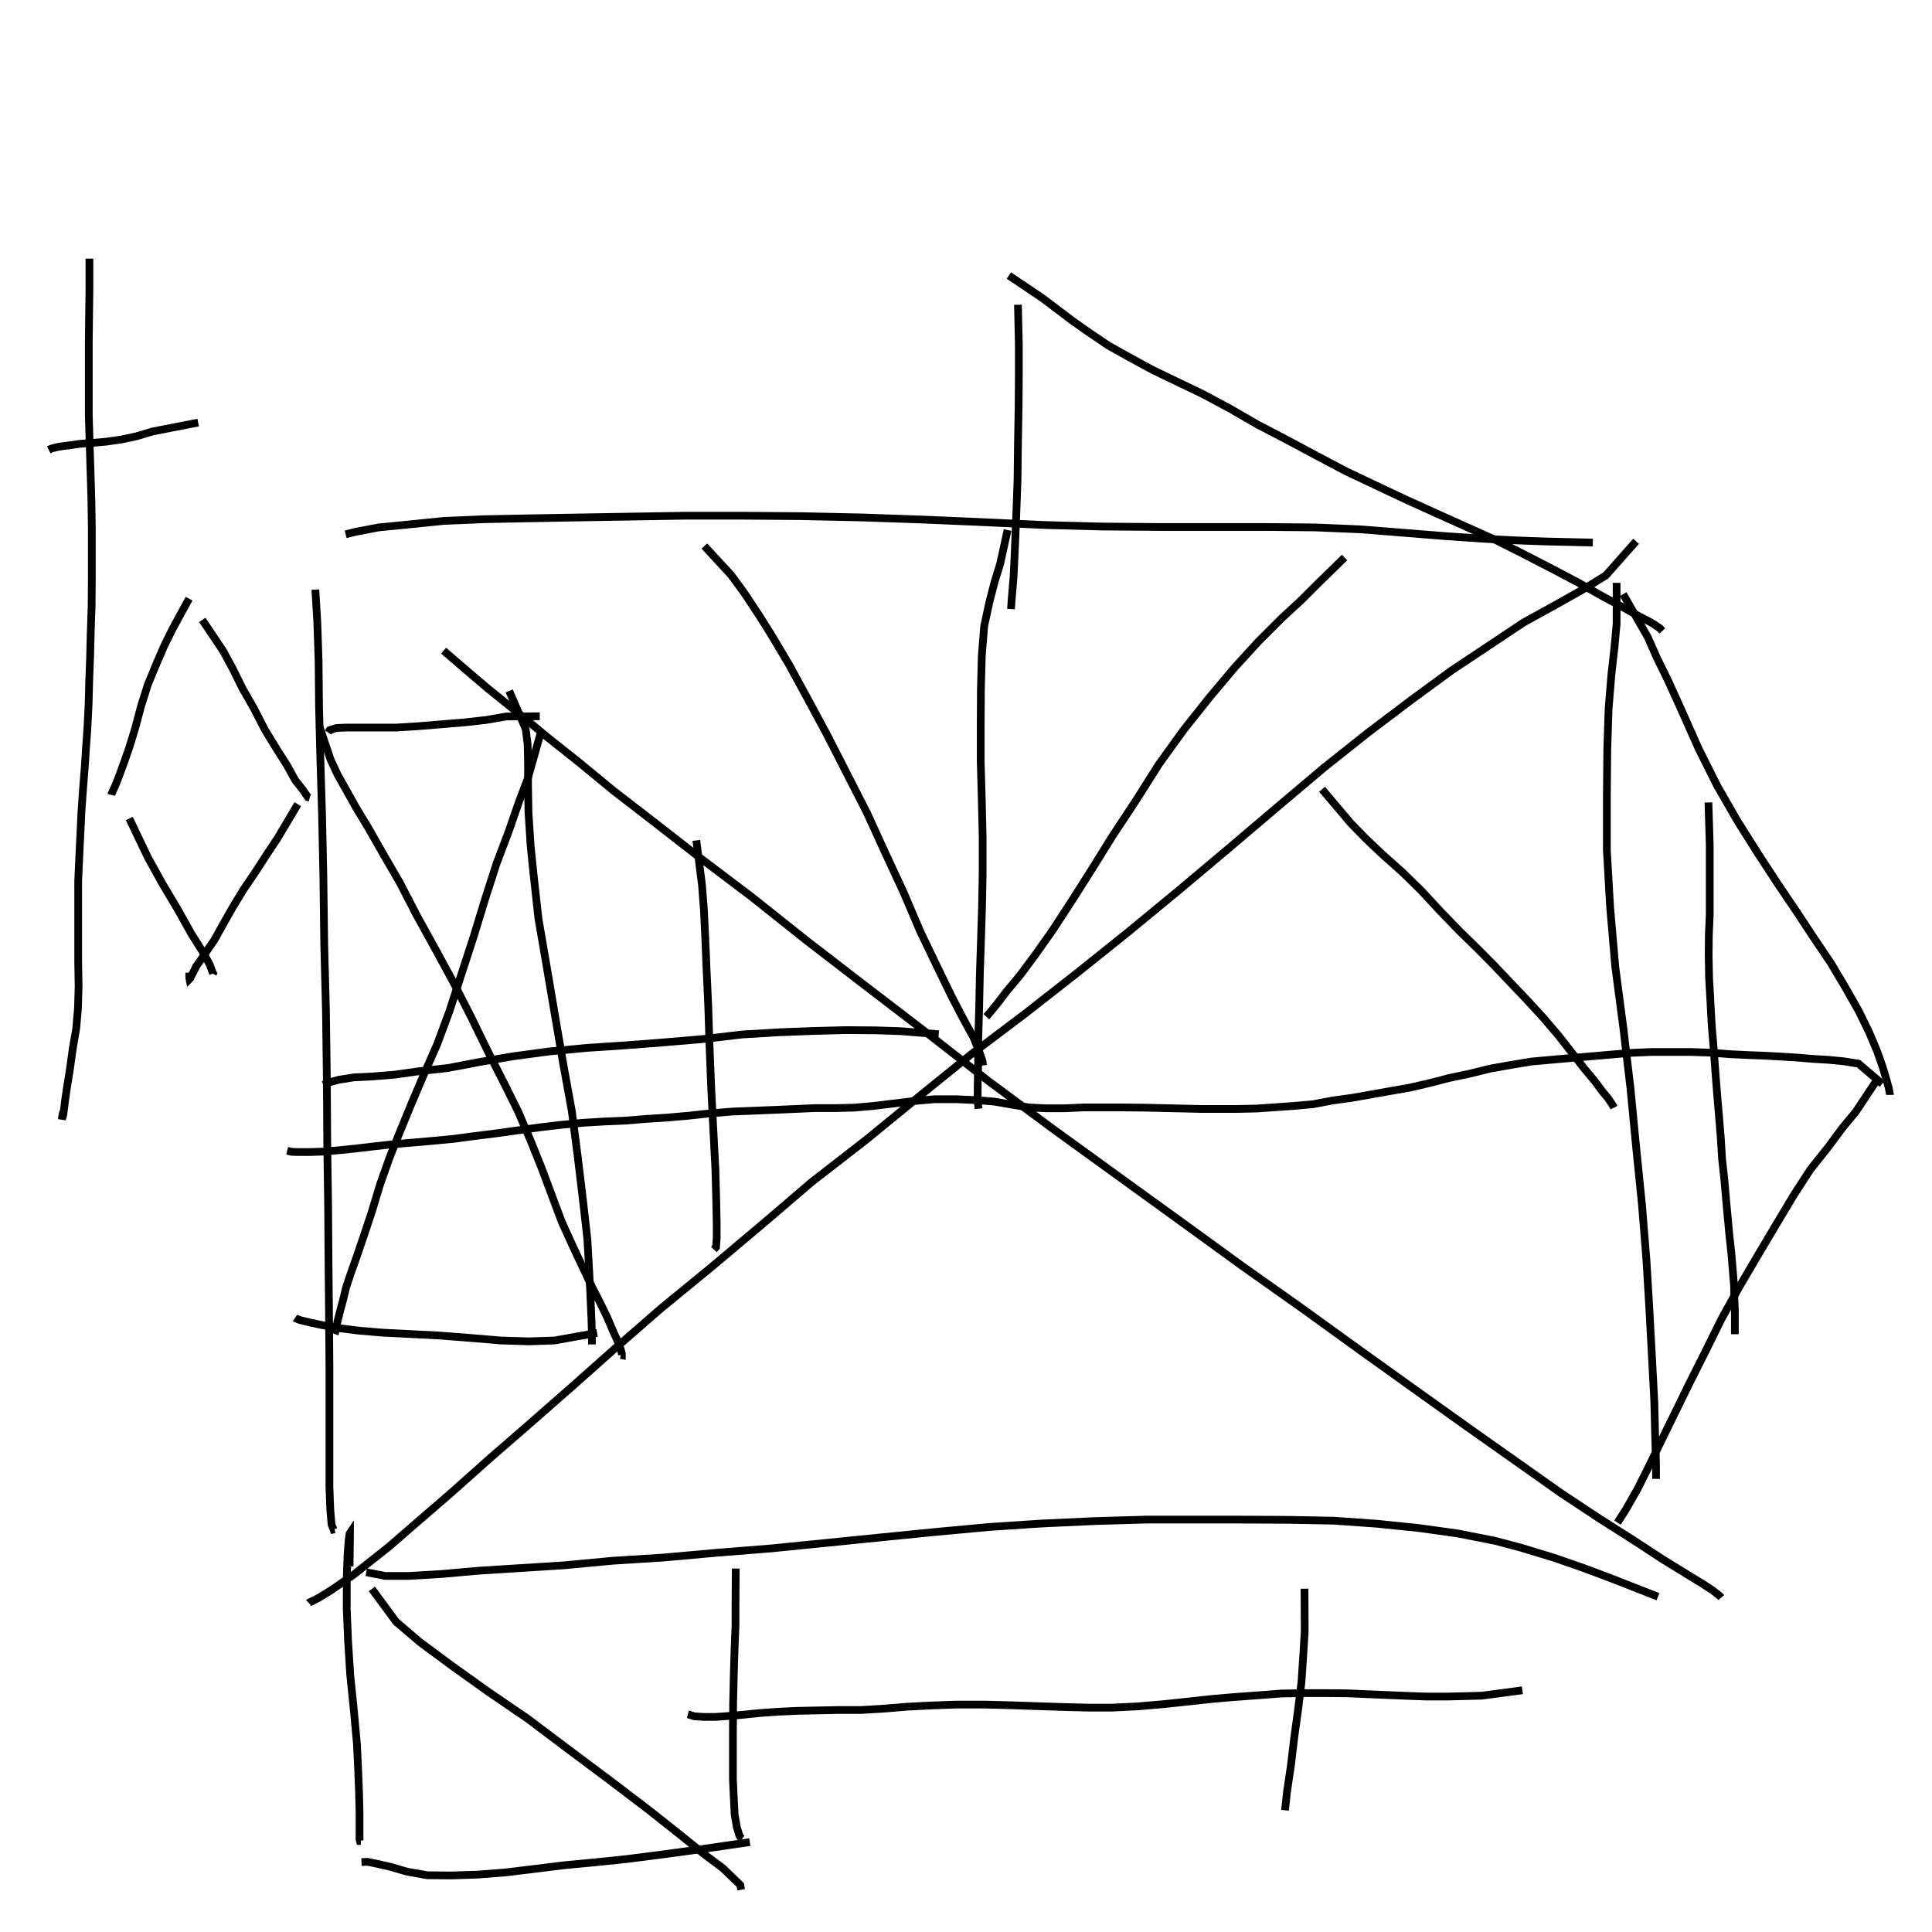 
			<svg xmlns="http://www.w3.org/2000/svg" width="500" height="500" >
				<path d="M81.612,152.583 L82.116,160.934 L82.453,171.136 L82.564,182.683 L82.901,196.079 L83.349,210.877 L83.685,226.741 L83.91,244.341 L84.358,261.718 L84.583,278.814 L84.694,295.797 L84.919,312.165 L85.031,328.028 L85.143,339.239 L85.255,353.476 L85.255,365.808 L85.255,376.177 L85.255,384.754 L85.479,390.751 L85.815,394.563 L86.32,395.852 L86.6,395.796" stroke="black" stroke-width="2" fill="none"/>
<path d="M412.212,140.419 L400.16,140.138 L392.481,139.858 L383.737,139.41 L373.927,138.737 L363.446,137.897 L352.235,136.999 L340.296,136.495 L327.516,136.383 L314.119,136.383 L300.106,136.383 L285.364,136.271 L270.398,135.878 L254.815,135.15 L239.176,134.477 L223.145,133.917 L207.507,133.58 L192.26,133.468 L177.294,133.468 L163.337,133.693 L149.884,133.917 L137.104,134.141 L125.501,134.365 L114.851,134.814 L105.434,135.767 L97.979,136.495 L91.869,137.672 L89.459,138.289" stroke="black" stroke-width="2" fill="none"/>
<path d="M418.378,150.845 L418.378,161.495 L417.817,167.604 L417.032,174.555 L416.304,183.411 L415.967,193.781 L415.855,206.225 L415.855,220.014 L416.696,234.7 L418.041,250.283 L420.116,265.978 L421.965,281.672 L423.422,296.806 L424.936,311.717 L426.113,326.347 L426.898,339.575 L427.57,352.019 L428.131,362.669 L428.355,371.581 L428.579,379.036 L428.579,382.736" stroke="black" stroke-width="2" fill="none"/>
<path d="M429.084,413.229 L417.369,408.632 L409.914,405.83 L402.01,403.083 L393.49,400.504 L386.932,398.767 L377.291,396.861 L367.257,395.46 L356.327,394.339 L345.229,393.554 L333.458,393.33 L321.294,393.273 L309.131,393.273 L296.463,393.273 L283.066,393.666 L269.669,394.283 L256.049,395.18 L242.091,396.469 L228.022,397.87 L213.56,399.328 L199.603,400.729 L185.533,401.85 L171.801,403.083 L158.516,403.924 L146.016,405.101 L134.469,405.83 L123.819,406.502 L114.347,407.343 L105.939,407.848 L99.661,407.848 L94.784,406.895" stroke="black" stroke-width="2" fill="none"/>
<path d="M423.422,140.083 L415.575,148.939 L409.914,152.414 L402.627,156.506 L394.219,161.158 L385.474,166.988 L375.777,173.434 L365.295,181.113 L354.085,189.578 L342.594,198.714 L330.319,209.084 L317.706,219.79 L305.039,230.44 L291.978,241.202 L278.75,251.796 L265.297,262.334 L251.172,272.984 L237.607,283.97 L224.323,294.845 L210.029,305.943 L196.857,317.21 L183.796,328.196 L171.128,338.566 L159.469,348.711 L148.427,358.521 L137.44,368.162 L126.79,377.411 L116.532,386.547 L109.19,392.881 L100.725,400.224 L91.533,407.511 L85.703,411.547 L82.396,413.565 L80.042,414.742 L79.93,414.854" stroke="black" stroke-width="2" fill="none"/>
<path d="M114.795,168.39 L122.306,174.835 L126.398,178.311 L130.434,181.562 L135.478,185.653 L141.756,190.867 L149.66,197.145 L158.796,204.656 L169.391,212.839 L181.273,222.088 L194.614,232.177 L208.627,243.332 L223.762,254.991 L239.513,267.042 L255.656,279.655 L272.191,291.93 L288.671,303.869 L305.263,315.864 L321.238,327.468 L337.157,338.734 L352.291,349.665 L366.528,359.866 L380.037,369.507 L392.425,378.252 L403.916,386.379 L414.174,393.162 L423.086,398.823 L430.093,403.419 L435.922,407.007 L440.406,409.753 L443.265,411.603 L445.171,413.117 L445.451,413.453" stroke="black" stroke-width="2" fill="none"/>
<path d="M260.757,137.168 L258.851,145.912 L257.393,150.621 L256.049,155.834 L254.703,162.055 L254.087,169.734 L253.862,178.254 L253.806,187.503 L253.806,197.032 L254.087,207.01 L254.311,216.651 L254.311,226.012 L254.142,234.924 L253.862,243.781 L253.582,252.301 L253.414,260.428 L253.19,268.22 L253.133,275.787 L253.021,281.28 L253.021,285.036 L253.246,286.941" stroke="black" stroke-width="2" fill="none"/>
<path d="M347.975,144.286 L341.305,150.788 L336.877,155.217 L331.72,159.982 L325.722,165.979 L319.612,172.65 L313.054,180.441 L306.328,188.905 L299.938,197.761 L294.052,207.066 L288.055,216.146 L282.617,224.891 L277.46,233.018 L272.416,240.754 L267.988,247.032 L264.064,252.301 L260.477,256.617 L257.898,259.98 L255.768,262.558 L255.263,263.119" stroke="black" stroke-width="2" fill="none"/>
<path d="M182.282,141.316 L189.177,148.771 L192.709,153.592 L196.52,159.365 L199.659,164.353 L204.256,172.089 L209.02,180.833 L214.121,190.306 L219.166,200.171 L224.378,210.373 L229.087,220.687 L233.852,230.944 L238.223,241.202 L242.595,250.283 L246.295,257.906 L249.546,264.128 L252.012,268.612 L253.414,272.143 L254.254,274.554 L254.423,275.73" stroke="black" stroke-width="2" fill="none"/>
<path d="M180.209,217.492 L181.666,228.926 L182.171,235.485 L182.507,242.435 L182.843,250.563 L183.292,260.26 L183.628,270.742 L184.076,281.897 L184.637,292.883 L185.141,302.468 L185.366,310.764 L185.478,316.425 L185.478,320.405 L185.31,322.759 L184.749,323.376" stroke="black" stroke-width="2" fill="none"/>
<path d="M131.779,178.815 L136.039,188.624 L136.544,192.548 L136.656,197.257 L136.656,203.198 L136.768,210.205 L137.328,218.893 L138.113,226.572 L139.346,237.727 L141.42,249.778 L143.55,262.334 L145.736,275.17 L147.978,287.502 L149.492,299.161 L150.837,310.315 L152.014,320.741 L152.518,329.598 L152.855,336.548 L153.079,341.705 L153.191,345.573 L153.191,347.759 L153.191,347.927" stroke="black" stroke-width="2" fill="none"/>
<path d="M242.932,267.659 L233.179,266.874 L226.621,266.65 L218.829,266.594 L210.365,266.818 L201.565,267.155 L192.148,267.715 L182.114,268.892 L172.193,269.733 L162.047,270.518 L151.902,271.19 L141.868,272.143 L132.732,273.377 L123.876,274.89 L115.916,276.403 L108.405,277.244 L101.959,278.141 L96.41,278.589 L91.645,278.814 L87.722,279.43 L84.806,280.215 L83.742,280.776" stroke="black" stroke-width="2" fill="none"/>
<path d="M48.932,154.936 L44.672,162.728 L42.542,167.044 L40.525,171.696 L38.282,177.133 L36.489,182.795 L34.975,188.512 L33.406,193.613 L32.004,197.593 L30.772,200.956 L29.819,203.366 L29.202,204.712 L28.866,205.496 L28.81,205.72" stroke="black" stroke-width="2" fill="none"/>
<path d="M52.352,160.43 L57.733,168.445 L60.199,172.985 L62.778,178.199 L65.748,183.411 L68.551,188.849 L71.522,193.725 L74.268,198.041 L76.398,201.909 L78.305,204.319 L79.706,206.337 L80.154,206.449" stroke="black" stroke-width="2" fill="none"/>
<path d="M77.071,208.131 L71.802,216.987 L69.224,220.855 L66.141,225.619 L62.946,230.328 L60.199,234.868 L57.621,239.408 L55.547,243.164 L53.585,246.023 L52.071,248.265 L50.782,250.059 L50.054,251.572 L49.549,252.469 L49.269,253.141 L49.045,253.366 L48.989,253.085 L48.989,251.74" stroke="black" stroke-width="2" fill="none"/>
<path d="M33.462,211.83 L38.282,221.92 L42.038,228.702 L46.074,235.485 L49.549,241.706 L52.52,246.415 L54.258,249.61 L54.93,251.403 L55.155,251.908 L55.099,252.02" stroke="black" stroke-width="2" fill="none"/>
<path d="M342.146,204.263 L349.6,213.064 L353.356,216.931 L357.728,221.079 L362.885,225.675 L367.762,230.44 L372.751,235.821 L377.683,240.922 L382.504,245.63 L386.988,250.171 L391.136,254.542 L395.452,259.083 L399.656,263.679 L403.468,268.164 L407.055,272.76 L410.026,276.571 L412.66,279.71 L414.734,282.513 L416.191,284.251 L417.088,285.596 L417.593,286.437 L417.705,286.661" stroke="black" stroke-width="2" fill="none"/>
<path d="M23.148,66.934 L23.148,74.949 L23.092,79.209 L23.036,83.805 L22.98,88.962 L22.98,94.904 L22.98,100.845 L22.98,107.46 L23.204,114.691 L23.429,122.089 L23.653,129.377 L23.765,136.551 L23.765,143.334 L23.765,150.172 L23.709,157.011 L23.484,163.456 L23.316,170.071 L23.092,176.181 L22.924,182.402 L22.644,188.12 L22.252,193.669 L21.915,198.882 L21.467,204.487 L21.074,210.149 L20.794,216.034 L20.514,221.808 L20.234,228.03 L20.234,234.7 L20.234,242.099 L20.234,248.938 L20.345,255.271 L20.177,260.932 L19.729,266.146 L18.832,271.359 L18.104,276.628 L17.431,280.831 L16.926,284.195 L16.59,286.885 L16.366,288.567 L16.142,289.296 L16.03,289.632 L16.03,289.352 L16.366,287.614" stroke="black" stroke-width="2" fill="none"/>
<path d="M51.287,109.366 L39.46,111.664 L35.368,112.897 L31.444,113.738 L27.521,114.298 L23.821,114.634 L20.682,114.859 L18.384,115.195 L16.534,115.419 L15.133,115.643 L14.124,115.868 L13.283,116.092 L12.61,116.428" stroke="black" stroke-width="2" fill="none"/>
<path d="M90.468,405.381 L90.58,397.085 L90.58,396.749 L90.468,396.917 L90.244,398.599 L89.963,402.13 L89.739,408.352 L89.739,416.368 L90.075,424.495 L90.636,433.407 L91.589,442.768 L92.374,451.344 L92.71,458.463 L92.934,464.293 L93.046,469.057 L93.046,472.645 L93.046,474.999 L93.046,476.008 L93.158,476.456 L93.383,476.456" stroke="black" stroke-width="2" fill="none"/>
<path d="M190.41,405.941 L190.354,415.302 L190.354,420.516 L190.13,426.177 L189.906,433.239 L189.738,440.863 L189.681,448.037 L189.681,454.876 L189.681,460.369 L189.906,465.302 L190.13,469.618 L190.69,472.869 L191.363,475.055 L191.756,475.671 L192.036,475.896" stroke="black" stroke-width="2" fill="none"/>
<path d="M194.054,476.737 L182.507,478.418 L176.453,479.259 L169.727,480.156 L162.272,481.109 L154.2,481.949 L145.904,482.734 L138.225,483.687 L130.826,484.584 L123.651,485.145 L116.869,485.369 L110.535,485.312 L105.266,484.36 L101.006,483.127 L97.586,482.342 L95.064,481.838 L93.551,481.893" stroke="black" stroke-width="2" fill="none"/>
<path d="M96.242,411.21 L102.52,419.73 L108.629,424.944 L117.037,431.166 L126.454,437.892 L136.544,444.786 L147.194,452.802 L158.068,460.93 L167.933,468.441 L176.004,474.831 L182.171,479.819 L187.047,483.463 L189.906,486.209 L191.588,487.835 L191.811,489.068" stroke="black" stroke-width="2" fill="none"/>
<path d="M338.11,420.347" stroke="black" stroke-width="2" fill="none"/>
<path d="M393.994,437.444 L383.456,438.845 L379.028,438.957 L374.32,439.069 L369.387,439.069 L364.511,438.901 L359.074,438.676 L353.805,438.453 L348.648,438.228 L342.987,438.172 L337.269,438.172 L331.551,438.284 L325.778,438.733 L319.556,439.181 L313.727,439.685 L307.505,440.358 L301.171,441.031 L294.725,441.592 L287.998,441.927 L281.328,441.927 L274.826,441.759 L268.044,441.535 L261.373,441.311 L254.703,441.143 L247.584,441.143 L241.194,441.367 L234.692,441.704 L228.583,442.208 L222.865,442.544 L217.147,442.544 L211.486,442.656 L206.329,442.768 L201.453,442.993 L196.632,443.329 L192.316,443.777 L188.337,444.114 L185.085,444.338 L182.059,444.338 L179.648,444.17 L178.247,443.722 L178.023,443.665" stroke="black" stroke-width="2" fill="none"/>
<path d="M337.605,411.155 L337.661,422.253 L337.269,428.643 L336.82,435.314 L335.98,442.208 L334.971,449.495 L334.074,457.006 L333.065,463.789 L332.561,468.497" stroke="black" stroke-width="2" fill="none"/>
<path d="M263.448,78.873 L263.671,89.018 L263.671,97.09 L263.616,105.386 L263.448,114.802 L263.335,124.276 L262.999,133.525 L262.662,141.82 L262.326,149.107 L261.822,155.105 L261.653,157.627" stroke="black" stroke-width="2" fill="none"/>
<path d="M261.093,71.306 L269.837,77.191 L273.537,79.994 L277.629,83.076 L282.169,86.272 L286.821,89.411 L292.427,92.55 L298.424,95.801 L304.59,98.772 L311.261,101.967 L318.267,105.722 L325.554,109.926 L333.177,113.906 L340.632,117.886 L348.256,121.921 L355.823,125.509 L363.67,129.208 L371.574,132.796 L379.309,136.271 L386.932,139.69 L394.275,143.39 L401.674,147.201 L408.568,150.845 L414.622,154.264 L420.059,157.179 L424.263,159.533 L427.514,161.214 L429.588,162.616 L430.205,163.288" stroke="black" stroke-width="2" fill="none"/>
<path d="M420.059,153.759 L426.449,164.914 L428.804,170.239 L431.718,176.181 L435.249,183.972 L439.566,193.669 L444.386,203.31 L449.599,212.391 L454.868,220.743 L460.025,228.646 L464.845,235.765 L469.386,242.66 L473.814,249.218 L477.513,255.44 L480.989,261.549 L483.679,267.042 L485.809,272.087 L487.267,276.235 L488.164,279.262 L488.78,281.448 L489.117,283.186 L489.117,283.354" stroke="black" stroke-width="2" fill="none"/>
<path d="M485.866,279.318 L480.316,287.67 L476.841,291.874 L473.141,296.863 L468.545,302.636 L464.117,309.474 L459.521,317.154 L454.756,325.17 L449.992,333.297 L445.507,341.369 L441.359,349.777 L437.267,357.904 L433.344,365.92 L430.541,371.637 L427.066,378.812 L423.815,385.314 L420.788,390.639 L418.602,394.059" stroke="black" stroke-width="2" fill="none"/>
<path d="M139.682,185.373 L130.994,185.429 L125.837,186.326 L120.288,186.943 L114.234,187.448 L108.069,187.952 L102.631,188.288 L97.643,188.288 L93.158,188.288 L89.739,188.288 L87.105,188.4 L85.311,188.961 L84.919,189.578" stroke="black" stroke-width="2" fill="none"/>
<path d="M154.536,344.956 L143.494,346.918 L136.88,347.142 L129.649,346.918 L121.577,346.246 L113.618,345.629 L105.882,345.237 L99.212,344.9 L93.102,344.396 L87.722,343.723 L83.405,342.938 L79.986,342.209 L77.688,341.649 L76.511,341.2 L76.343,341.088" stroke="black" stroke-width="2" fill="none"/>
<path d="M140.075,189.129 L136.599,201.46 L134.189,207.85 L131.667,215.137 L128.528,223.433 L125.613,232.458 L122.642,242.211 L119.448,252.02 L116.308,261.718 L113.169,270.181 L109.694,278.085 L106.499,285.596 L103.528,292.827 L100.838,299.553 L98.371,306.504 L96.242,313.566 L94.167,319.789 L92.374,325.057 L90.804,329.486 L89.571,333.185 L88.786,336.436 L88.002,339.351 L87.329,342.041 L86.993,343.947 L86.713,344.956 L86.6,345.237" stroke="black" stroke-width="2" fill="none"/>
<path d="M82.621,187.84 L85.535,196.528 L87.329,200.396 L89.459,204.207 L92.093,208.916 L95.513,214.577 L99.268,221.191 L103.472,228.422 L107.789,236.774 L112.609,245.518 L117.485,254.487 L122.026,263.399 L126.23,272.031 L130.321,280.047 L134.077,287.614 L137.272,295.069 L140.131,302.188 L142.877,309.531 L145.4,316.257 L148.203,322.423 L150.837,328.028 L153.247,333.129 L155.321,337.165 L157.171,340.977 L158.741,344.676 L159.974,347.366 L160.59,349.048 L160.926,350.281 L160.926,350.729 L160.646,350.674" stroke="black" stroke-width="2" fill="none"/>
<path d="M442.144,207.682 L442.48,218.725 L442.48,222.761 L442.48,227.301 L442.48,231.841 L442.48,236.718 L442.256,241.763 L442.2,247.2 L442.312,253.141 L442.648,258.971 L442.985,265.305 L443.489,271.247 L443.938,277.356 L444.386,283.129 L444.891,289.015 L445.339,294.508 L445.675,299.945 L446.236,305.046 L446.684,310.147 L447.133,315.08 L447.581,319.844 L448.086,324.441 L448.422,328.532 L448.758,332.569 L448.871,336.156 L448.983,339.127 L448.983,341.929 L448.983,344.116 L448.983,345.292" stroke="black" stroke-width="2" fill="none"/>
<path d="M487.099,280.495 L480.989,275.282 L477.177,274.666 L473.141,274.273 L469.218,274.049 L465.238,273.713 L460.754,273.432 L456.55,273.208 L452.177,273.04 L447.581,272.816 L442.648,272.424 L437.66,272.256 L432.615,272.256 L427.346,272.256 L422.077,272.479 L416.92,272.928 L411.708,273.377 L406.494,273.825 L401.393,274.273 L396.349,274.722 L390.968,275.618 L385.586,276.571 L380.374,277.861 L375.049,278.982 L369.836,280.327 L364.735,281.504 L359.915,282.345 L354.869,283.242 L349.769,284.138 L344.892,284.811 L339.848,285.764 L334.859,286.213 L330.094,286.549 L325.273,286.885 L320.285,286.997 L315.464,286.997 L310.756,286.997 L305.992,286.885 L301.059,286.773 L296.126,286.661 L290.969,286.605 L285.812,286.605 L280.375,286.605 L275.443,286.829 L270.734,286.829 L266.25,286.605 L261.822,285.876 L257.338,285.092 L252.517,284.699 L247.304,284.475 L241.923,284.475 L236.71,284.924 L231.161,285.596 L226.116,286.213 L221.071,286.661 L216.251,286.773 L211.038,286.773 L205.937,286.997 L200.836,287.222 L195.231,287.446 L189.57,287.67 L183.964,288.118 L178.303,288.735 L172.585,289.239 L167.204,289.576 L161.767,290.024 L156.274,290.248 L150.837,290.585 L145.4,291.089 L139.682,291.762 L133.909,292.546 L128.304,293.331 L122.867,294.004 L117.429,294.733 L112.104,295.237 L107.003,295.685 L101.679,296.134 L96.634,296.695 L91.925,297.255 L87.497,297.704 L83.517,298.04 L80.042,298.152 L77.295,298.152 L75.446,298.096 L74.325,297.815" stroke="black" stroke-width="2" fill="none"/>
			</svg>
		